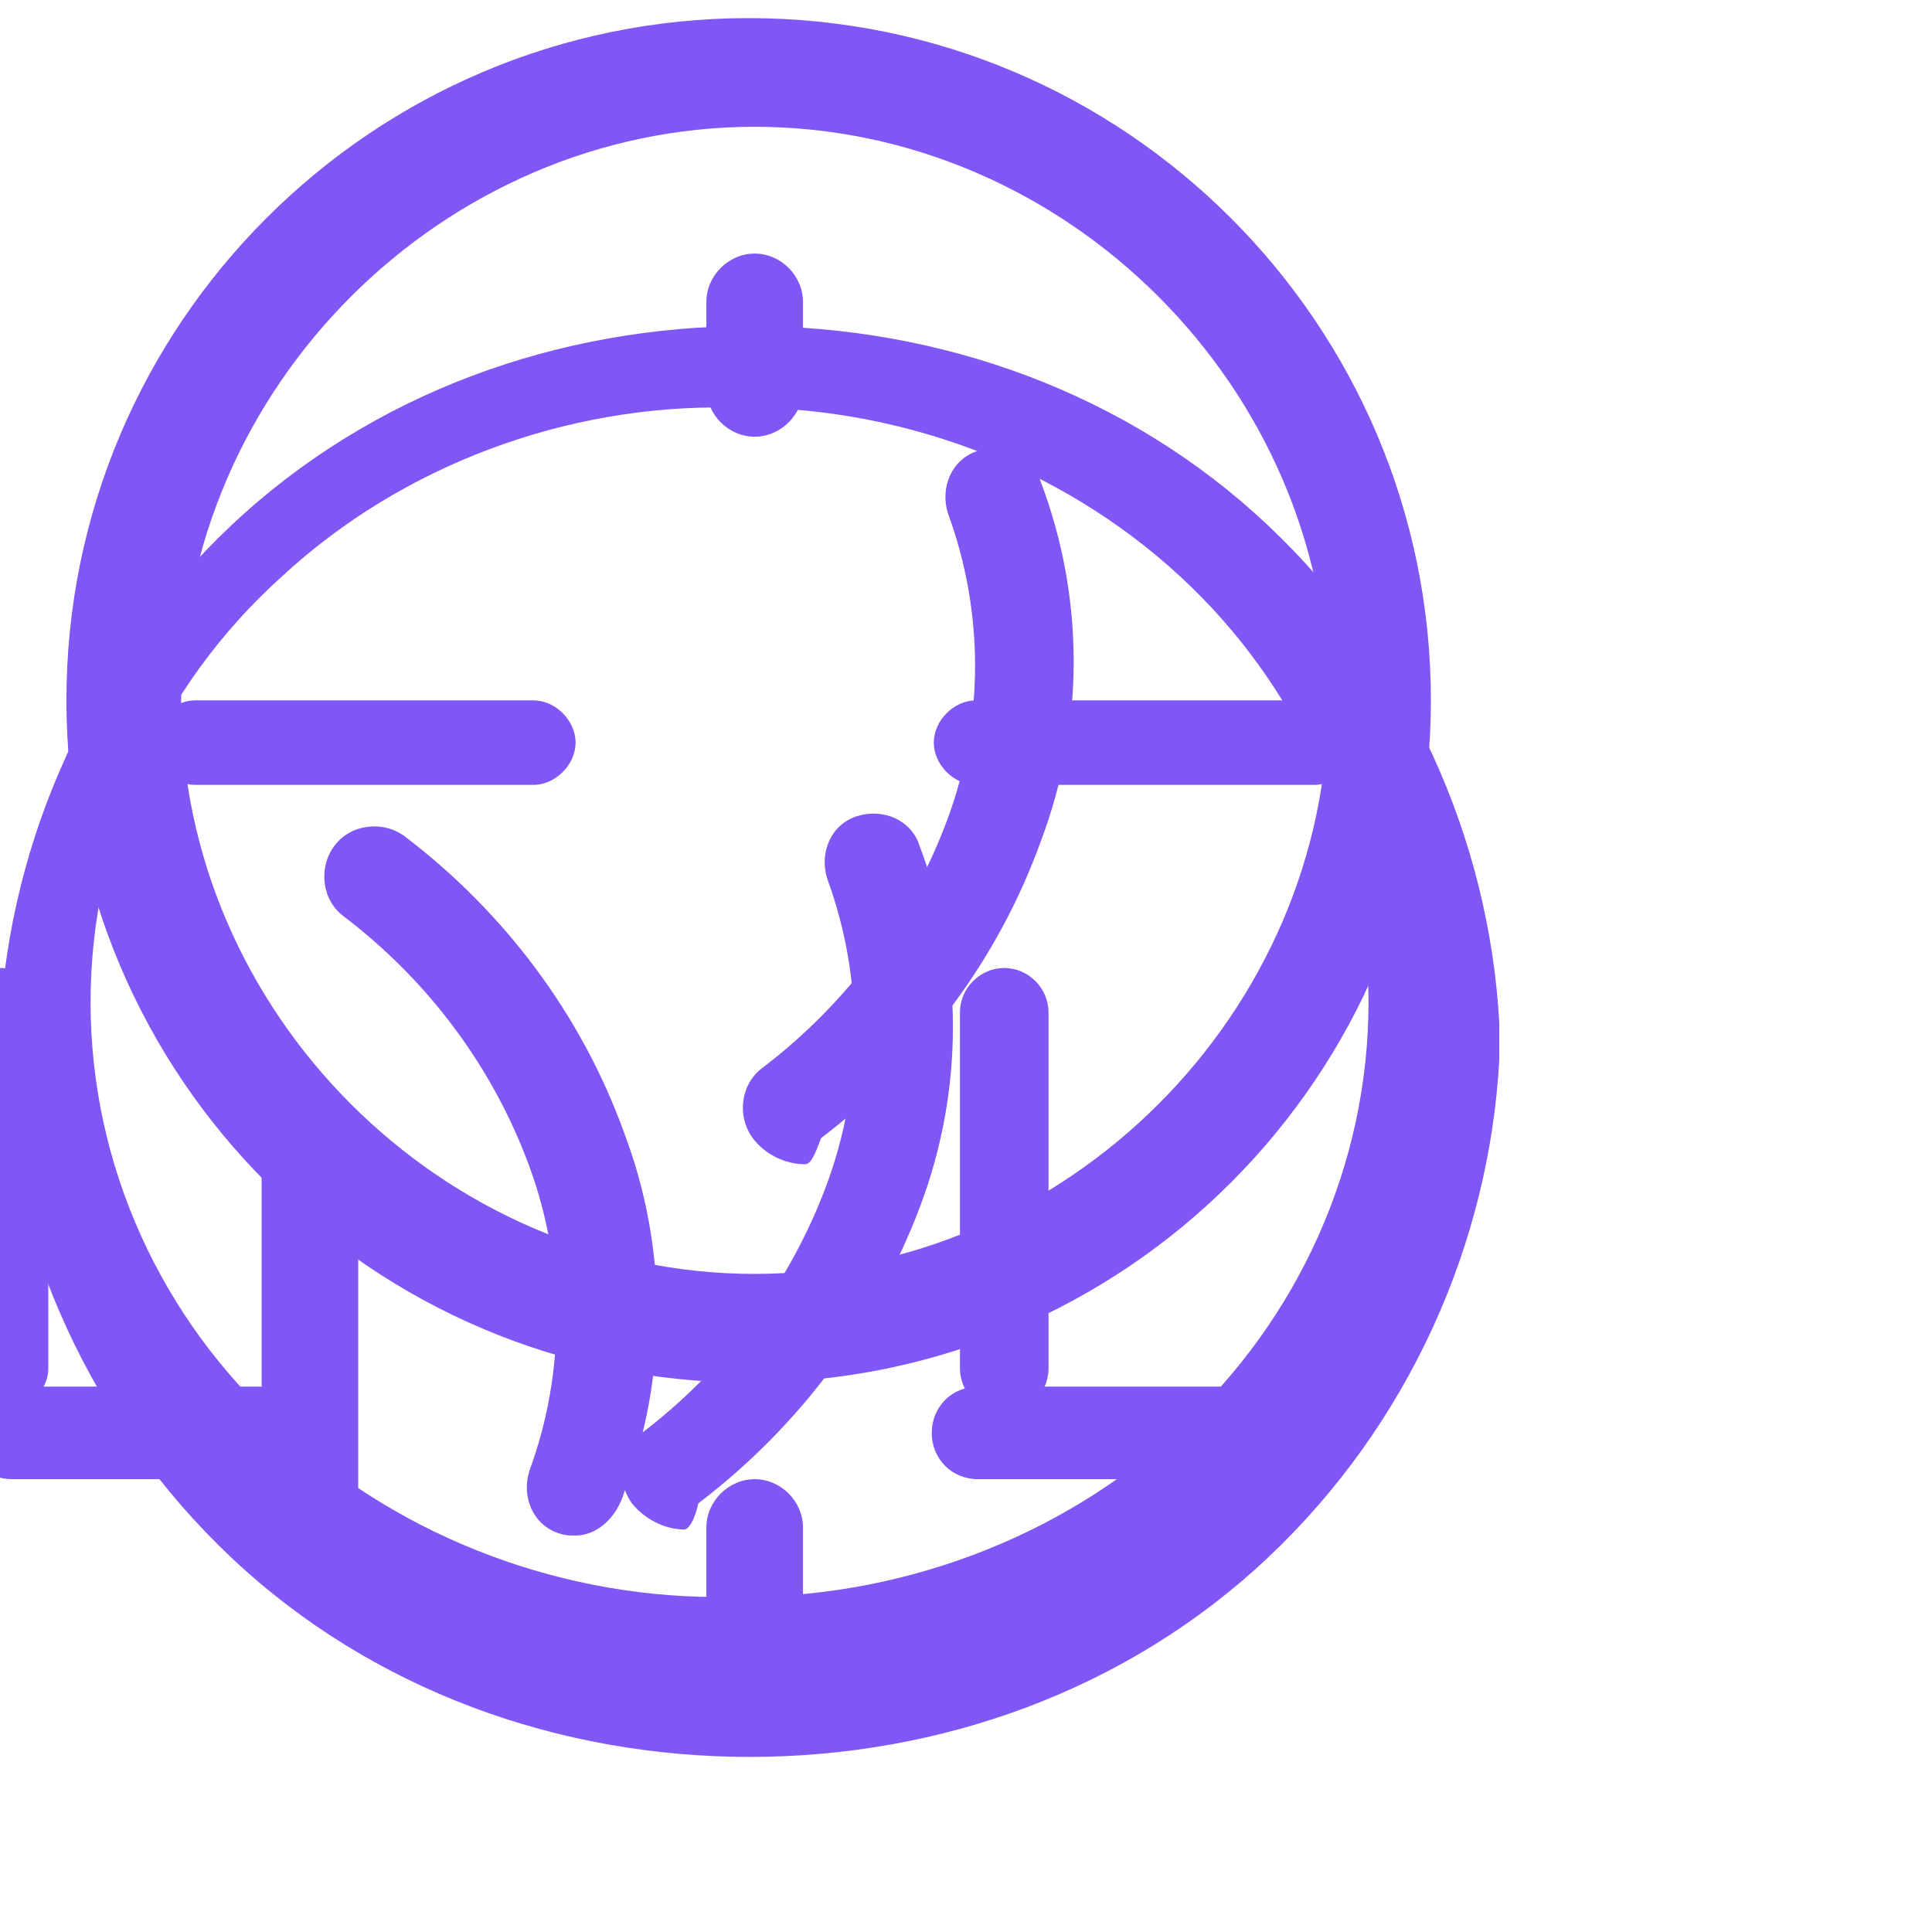 <svg width="80" height="80" viewBox="0 0 80 80" fill="none" xmlns="http://www.w3.org/2000/svg">
  <path d="M62.083 42.375C61.667 34.75 58.333 27.25 52.5 21.75C46.667 16.25 38.917 13.5 31.042 13.5C23.167 13.5 15.417 16.25 9.583 21.75C3.75 27.25 0.417 34.75 0 42.375V43.875C0.417 51.5 3.75 59 9.583 64.5C15.417 70 23.167 72.75 31.042 72.75C38.917 72.75 46.667 70 52.5 64.5C58.333 59 61.667 51.5 62.083 43.875V42.375ZM11.667 23.875C16.667 19.25 23.458 16.75 30.208 16.875C37.083 16.75 43.875 19.25 48.875 23.875C53.75 28.375 56.667 34.75 56.667 41.5C56.667 48.25 53.75 54.625 48.875 59.125C43.875 63.75 37.083 66.25 30.208 66.125C23.458 66.25 16.667 63.75 11.667 59.125C6.667 54.625 3.75 48.25 3.75 41.5C3.75 34.75 6.667 28.375 11.667 23.875Z" fill="#8056F4"/>
  <path fill-rule="evenodd" clip-rule="evenodd" d="M31.25 5.25C18.333 5.25 7.5 16.083 7.5 29C7.5 41.917 18.333 52.75 31.25 52.75C44.167 52.75 55 41.917 55 29C55 16.083 44.167 5.25 31.25 5.25ZM2.75 29C2.75 13.417 15.417 0.75 31 0.75C46.583 0.75 59.25 13.417 59.25 29C59.25 44.583 46.583 57.25 31 57.25C15.417 57.25 2.75 44.583 2.75 29Z" fill="#8056F4"/>
  <path d="M33.333 48.208C32.5 48.208 31.667 47.792 31.167 47.125C30.5 46.208 30.667 44.875 31.583 44.208C35.083 41.542 37.75 37.958 39.25 33.875C40.75 29.792 40.75 25.333 39.25 21.25C38.917 20.167 39.417 19 40.5 18.667C41.583 18.333 42.75 18.833 43.083 19.917C44.917 24.75 44.917 30.042 43.083 34.875C41.333 39.708 38.167 43.958 34 47.125C33.75 47.792 33.583 48.208 33.333 48.208Z" fill="#8056F4"/>
  <path d="M41.583 58.5C40.583 58.5 39.75 57.667 39.75 56.667V41.917C39.75 40.917 40.583 40.083 41.583 40.083C42.583 40.083 43.417 40.917 43.417 41.917V56.667C43.417 57.667 42.583 58.5 41.583 58.5Z" fill="#8056F4"/>
  <path d="M21.75 69.75H19.25C18.25 69.75 17.5 68.917 17.5 68C17.5 67 18.333 66.25 19.25 66.25H21.75C22.75 66.25 23.5 67.083 23.5 68C23.5 69 22.75 69.75 21.75 69.75Z" fill="#8056F4"/>
  <path d="M54.417 32.5H40.417C39.5 32.5 38.667 31.667 38.667 30.75C38.667 29.833 39.5 29 40.417 29H54.417C55.333 29 56.167 29.833 56.167 30.75C56.167 31.667 55.333 32.5 54.417 32.5Z" fill="#8056F4"/>
  <path d="M22.083 32.5H8.083C7.167 32.5 6.333 31.667 6.333 30.75C6.333 29.833 7.167 29 8.083 29H22.083C23 29 23.833 29.833 23.833 30.75C23.833 31.667 23 32.5 22.083 32.5Z" fill="#8056F4"/>
  <path d="M12.833 63.833C11.75 63.833 10.833 62.917 10.833 61.833V47.083C10.833 46 11.75 45.083 12.833 45.083C13.917 45.083 14.833 46 14.833 47.083V61.833C14.833 62.917 13.917 63.833 12.833 63.833Z" fill="#8056F4"/>
  <path d="M28.333 63.333C27.5 63.333 26.667 62.875 26.167 62.25C25.5 61.333 25.667 60 26.583 59.333C30.083 56.667 32.75 53.083 34.25 49C35.75 44.917 35.75 40.458 34.25 36.375C33.917 35.292 34.417 34.125 35.5 33.792C36.583 33.458 37.75 33.958 38.083 35.042C39.917 39.875 39.917 45.167 38.083 50C36.25 54.833 33.083 59.083 28.917 62.25C28.75 63 28.5 63.333 28.333 63.333Z" fill="#8056F4"/>
  <path d="M0 58.5C-0.5 58.5 -1 57.667 -1 56.667V41.917C-1 40.917 -0.5 40.083 0 40.083C1 40.083 2 40.917 2 41.917V56.667C2 57.667 1 58.5 0 58.5Z" fill="#8056F4"/>
  <path d="M31.25 18.083C32.333 18.083 33.25 17.167 33.25 16.083V12.5C33.25 11.417 32.333 10.5 31.25 10.5C30.167 10.5 29.25 11.417 29.25 12.5V16.083C29.25 17.167 30.167 18.083 31.25 18.083Z" fill="#8056F4"/>
  <path d="M42.167 69.75H39.667C38.667 69.75 37.917 68.917 37.917 68C37.917 67 38.75 66.25 39.667 66.25H42.167C43.167 66.25 43.917 67.083 43.917 68C43.917 69 43.167 69.75 42.167 69.75Z" fill="#8056F4"/>
  <path d="M23.833 63.583C23.583 63.583 23.417 63.583 23.167 63.5C22.083 63.167 21.583 62 21.917 60.917C23.417 56.833 23.417 52.375 21.917 48.292C20.417 44.208 17.75 40.625 14.25 37.958C13.333 37.292 13.167 35.958 13.833 35.042C14.5 34.125 15.833 33.958 16.75 34.625C20.917 37.792 24.083 42.042 25.833 46.875C27.667 51.708 27.667 57 25.833 61.833C25.5 62.917 24.667 63.583 23.833 63.583Z" fill="#8056F4"/>
  <path d="M40.5 61.25C39.417 61.25 38.583 60.417 38.583 59.333C38.583 58.25 39.417 57.417 40.5 57.417H52.083C53.167 57.417 54 58.25 54 59.333C54 60.417 53.167 61.25 52.083 61.25H40.5Z" fill="#8056F4"/>
  <path d="M12.083 61.25H0.5C-0.583 61.25 -1.417 60.417 -1.417 59.333C-1.417 58.25 -0.583 57.417 0.5 57.417H12.083C13.167 57.417 14 58.25 14 59.333C14 60.417 13.167 61.25 12.083 61.25Z" fill="#8056F4"/>
  <path d="M31.25 61.25C30.167 61.25 29.25 62.167 29.25 63.25V66.833C29.25 67.917 30.167 68.833 31.25 68.833C32.333 68.833 33.25 67.917 33.25 66.833V63.25C33.25 62.167 32.333 61.25 31.25 61.25Z" fill="#8056F4"/>
</svg> 